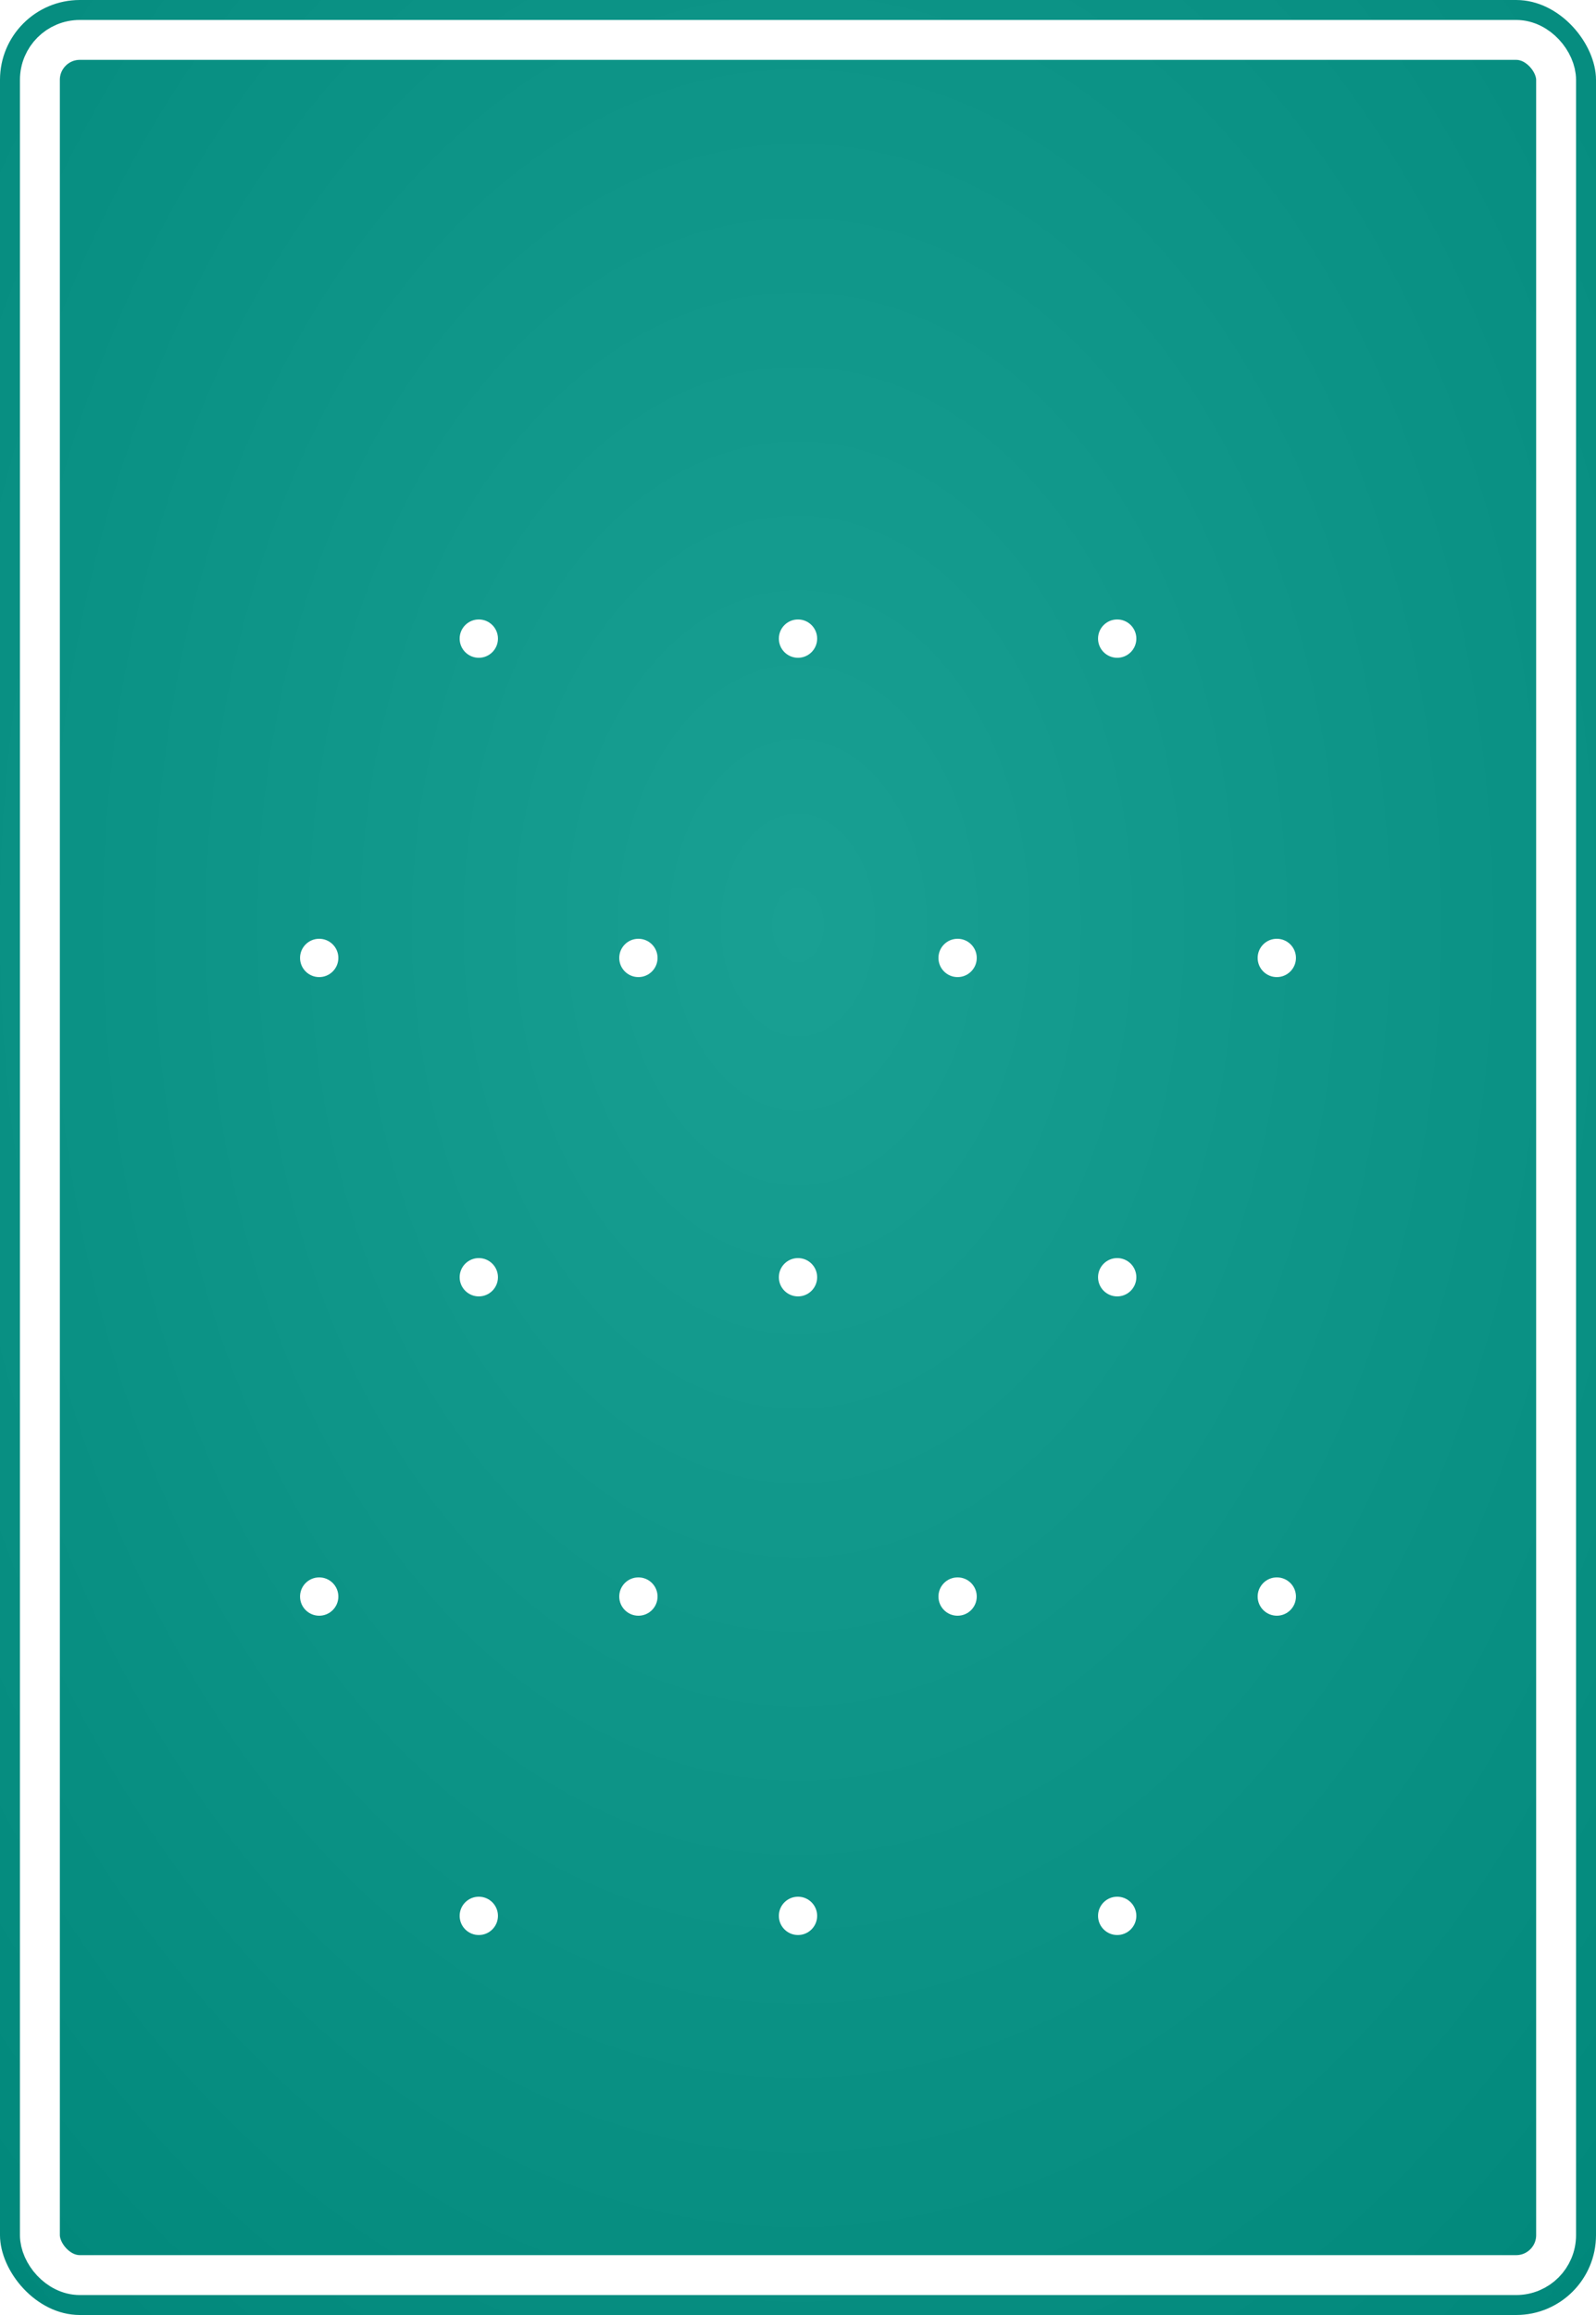 <?xml version="1.0" encoding="UTF-8"?>
<svg width="1000" height="1450" viewBox="0 0 1000 1450" xmlns="http://www.w3.org/2000/svg">
  <defs>
    
  <style>
    .pattern-stroke {
      fill: none;
      stroke: #FFFFFF;
      stroke-width: 4;
      stroke-linecap: round;
      stroke-linejoin: round;
    }
    
    .pattern-fill {
      fill: #FFFFFF;
      stroke: none;
    }
    
    .pattern-thin {
      fill: none;
      stroke: #FFFFFF;
      stroke-width: 2;
      stroke-linecap: round;
      stroke-linejoin: round;
    }
    
    .pattern-thick {
      fill: none;
      stroke: #FFFFFF;
      stroke-width: 6;
      stroke-linecap: round;
      stroke-linejoin: round;
    }
    
    .background {
      fill: #009688;
    }
    
    .border {
      fill: none;
      stroke: white;
      stroke-width: 25;
      rx: 25;
      ry: 25;
    }
  </style>

    <style>
      :root {
        --bg-color: #009688;
        --pattern-color: #FFFFFF;
      }
    </style>
    
    <!-- Subtle 3D gradient for background -->
    <radialGradient id="bgGradient" cx="50%" cy="40%" r="80%">
      <stop offset="0%" style="stop-color:#19a093;stop-opacity:1" />
      <stop offset="100%" style="stop-color:#00877a;stop-opacity:1" />
    </radialGradient>
    
    <!-- Subtle shadow for patterns -->
    <filter id="dropShadow">
      <feDropShadow dx="1" dy="2" stdDeviation="2" flood-opacity="0.3"/>
    </filter>
  </defs>
  
  <!-- Background with gradient -->
  <rect width="1000" height="1450" fill="url(#bgGradient)" rx="50" ry="50"/>
  
  <!-- Pattern content with subtle shadow -->
  <g filter="url(#dropShadow)">
    
    <!-- Simple grid of dots -->
    <circle class="pattern-fill" cx="300" cy="400" r="12"/>
    <circle class="pattern-fill" cx="500" cy="400" r="12"/>
    <circle class="pattern-fill" cx="700" cy="400" r="12"/>
    
    <circle class="pattern-fill" cx="200" cy="600" r="12"/>
    <circle class="pattern-fill" cx="400" cy="600" r="12"/>
    <circle class="pattern-fill" cx="600" cy="600" r="12"/>
    <circle class="pattern-fill" cx="800" cy="600" r="12"/>
    
    <circle class="pattern-fill" cx="300" cy="800" r="12"/>
    <circle class="pattern-fill" cx="500" cy="800" r="12"/>
    <circle class="pattern-fill" cx="700" cy="800" r="12"/>
    
    <circle class="pattern-fill" cx="200" cy="1000" r="12"/>
    <circle class="pattern-fill" cx="400" cy="1000" r="12"/>
    <circle class="pattern-fill" cx="600" cy="1000" r="12"/>
    <circle class="pattern-fill" cx="800" cy="1000" r="12"/>
    
    <circle class="pattern-fill" cx="300" cy="1200" r="12"/>
    <circle class="pattern-fill" cx="500" cy="1200" r="12"/>
    <circle class="pattern-fill" cx="700" cy="1200" r="12"/>
  
  </g>
  
  <!-- White border -->
  <rect width="950" height="1400" x="25" y="25" class="border"/>
</svg>